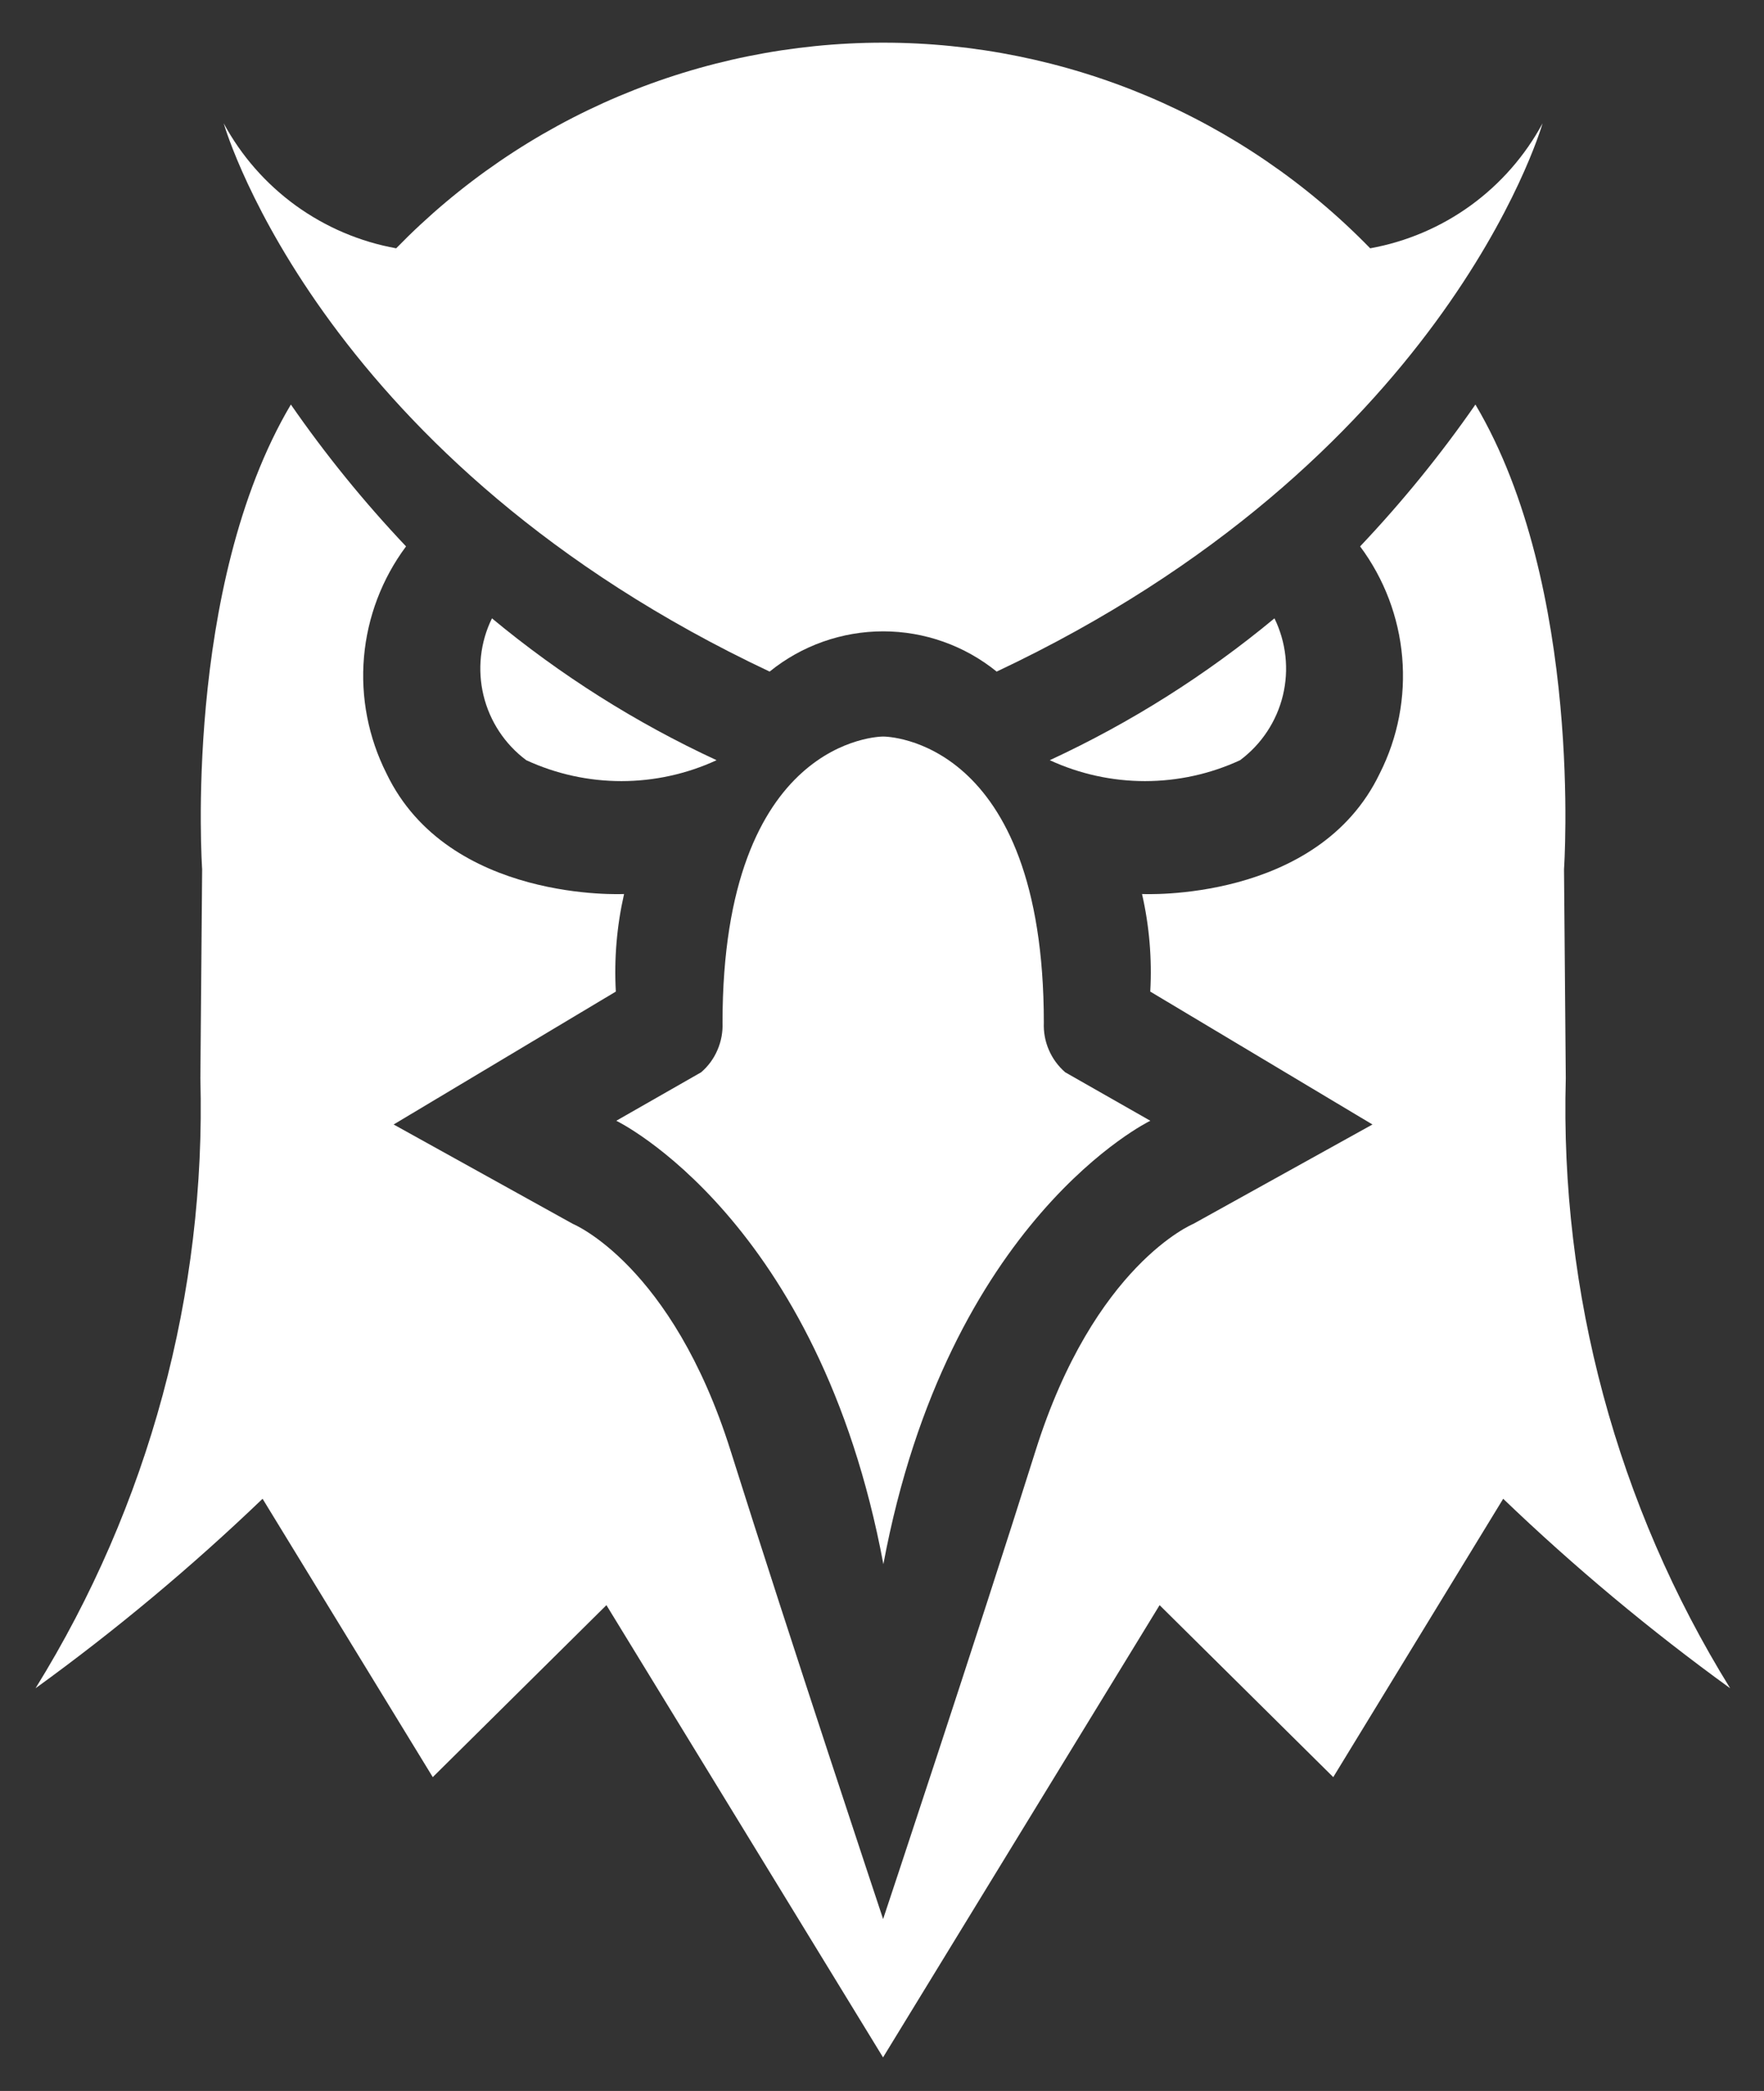 <svg width="100%" height="100%" viewBox="0 0 27 32" fill="none" xmlns="http://www.w3.org/2000/svg">
<rect x="0" y="0" width="27" height="32" fill="#333333" stroke="none"/>
<path d="M7.53 9.463C8.577 10.332 9.733 11.062 10.968 11.634C10.511 11.845 10.014 11.954 9.511 11.954C9.008 11.954 8.512 11.845 8.055 11.634C7.728 11.39 7.497 11.04 7.401 10.644C7.305 10.247 7.35 9.829 7.53 9.463Z" fill="white"/>
<path d="M20.972 3.8C20.003 2.804 18.844 2.013 17.564 1.472C16.283 0.932 14.908 0.653 13.519 0.653C12.129 0.653 10.753 0.932 9.473 1.472C8.192 2.013 7.034 2.804 6.064 3.8C5.509 3.7 4.984 3.476 4.526 3.145C4.069 2.813 3.692 2.384 3.424 1.887C3.47 2.042 4.978 7.072 11.78 10.278C12.271 9.88 12.885 9.662 13.518 9.662C14.15 9.662 14.764 9.88 15.255 10.278C22.055 7.072 23.566 2.042 23.611 1.887C23.343 2.384 22.967 2.813 22.51 3.145C22.053 3.476 21.527 3.7 20.972 3.8Z" fill="white"/>
<path d="M16.304 16.41C16.196 16.316 16.11 16.199 16.054 16.068C15.997 15.937 15.971 15.794 15.977 15.651C15.977 11.29 13.559 11.272 13.519 11.272C13.479 11.272 11.059 11.29 11.059 15.651C11.065 15.794 11.039 15.937 10.982 16.068C10.926 16.2 10.841 16.316 10.732 16.41L9.433 17.152C9.433 17.152 12.533 18.645 13.521 23.938C14.511 18.645 17.607 17.152 17.607 17.152L16.304 16.41Z" fill="white"/>
<path d="M23.966 16.502L23.939 13.302C23.939 13.302 24.24 8.986 22.583 6.191C22.051 6.958 21.46 7.684 20.818 8.362C21.186 8.856 21.409 9.443 21.462 10.057C21.515 10.67 21.397 11.286 21.119 11.836C20.169 13.818 17.48 13.682 17.48 13.682C17.592 14.171 17.634 14.674 17.606 15.175L21.007 17.209L18.265 18.73C18.265 18.73 16.746 19.354 15.85 22.203C14.954 25.052 13.517 29.369 13.517 29.369C13.517 29.369 12.08 25.054 11.183 22.203C10.286 19.352 8.768 18.73 8.768 18.73L6.025 17.209L9.426 15.175C9.398 14.674 9.441 14.171 9.552 13.682C9.552 13.682 6.865 13.818 5.915 11.836C5.638 11.286 5.518 10.67 5.571 10.057C5.624 9.443 5.847 8.856 6.215 8.362C5.573 7.684 4.984 6.959 4.452 6.191C2.796 8.986 3.094 13.302 3.094 13.302L3.067 16.502C3.155 19.794 2.278 23.038 0.544 25.837C1.768 24.951 2.928 23.983 4.019 22.937L6.624 27.197L9.282 24.565L13.516 31.486L17.749 24.565L20.407 27.197L23.008 22.937C24.098 23.983 25.259 24.951 26.482 25.837C24.75 23.038 23.876 19.793 23.966 16.502Z" fill="white"/>
<path d="M19.507 9.463C18.459 10.332 17.303 11.062 16.068 11.634C16.525 11.845 17.023 11.954 17.525 11.954C18.028 11.954 18.525 11.845 18.981 11.634C19.308 11.39 19.54 11.04 19.636 10.644C19.732 10.247 19.686 9.829 19.507 9.463Z" fill="white"/>
</svg>
